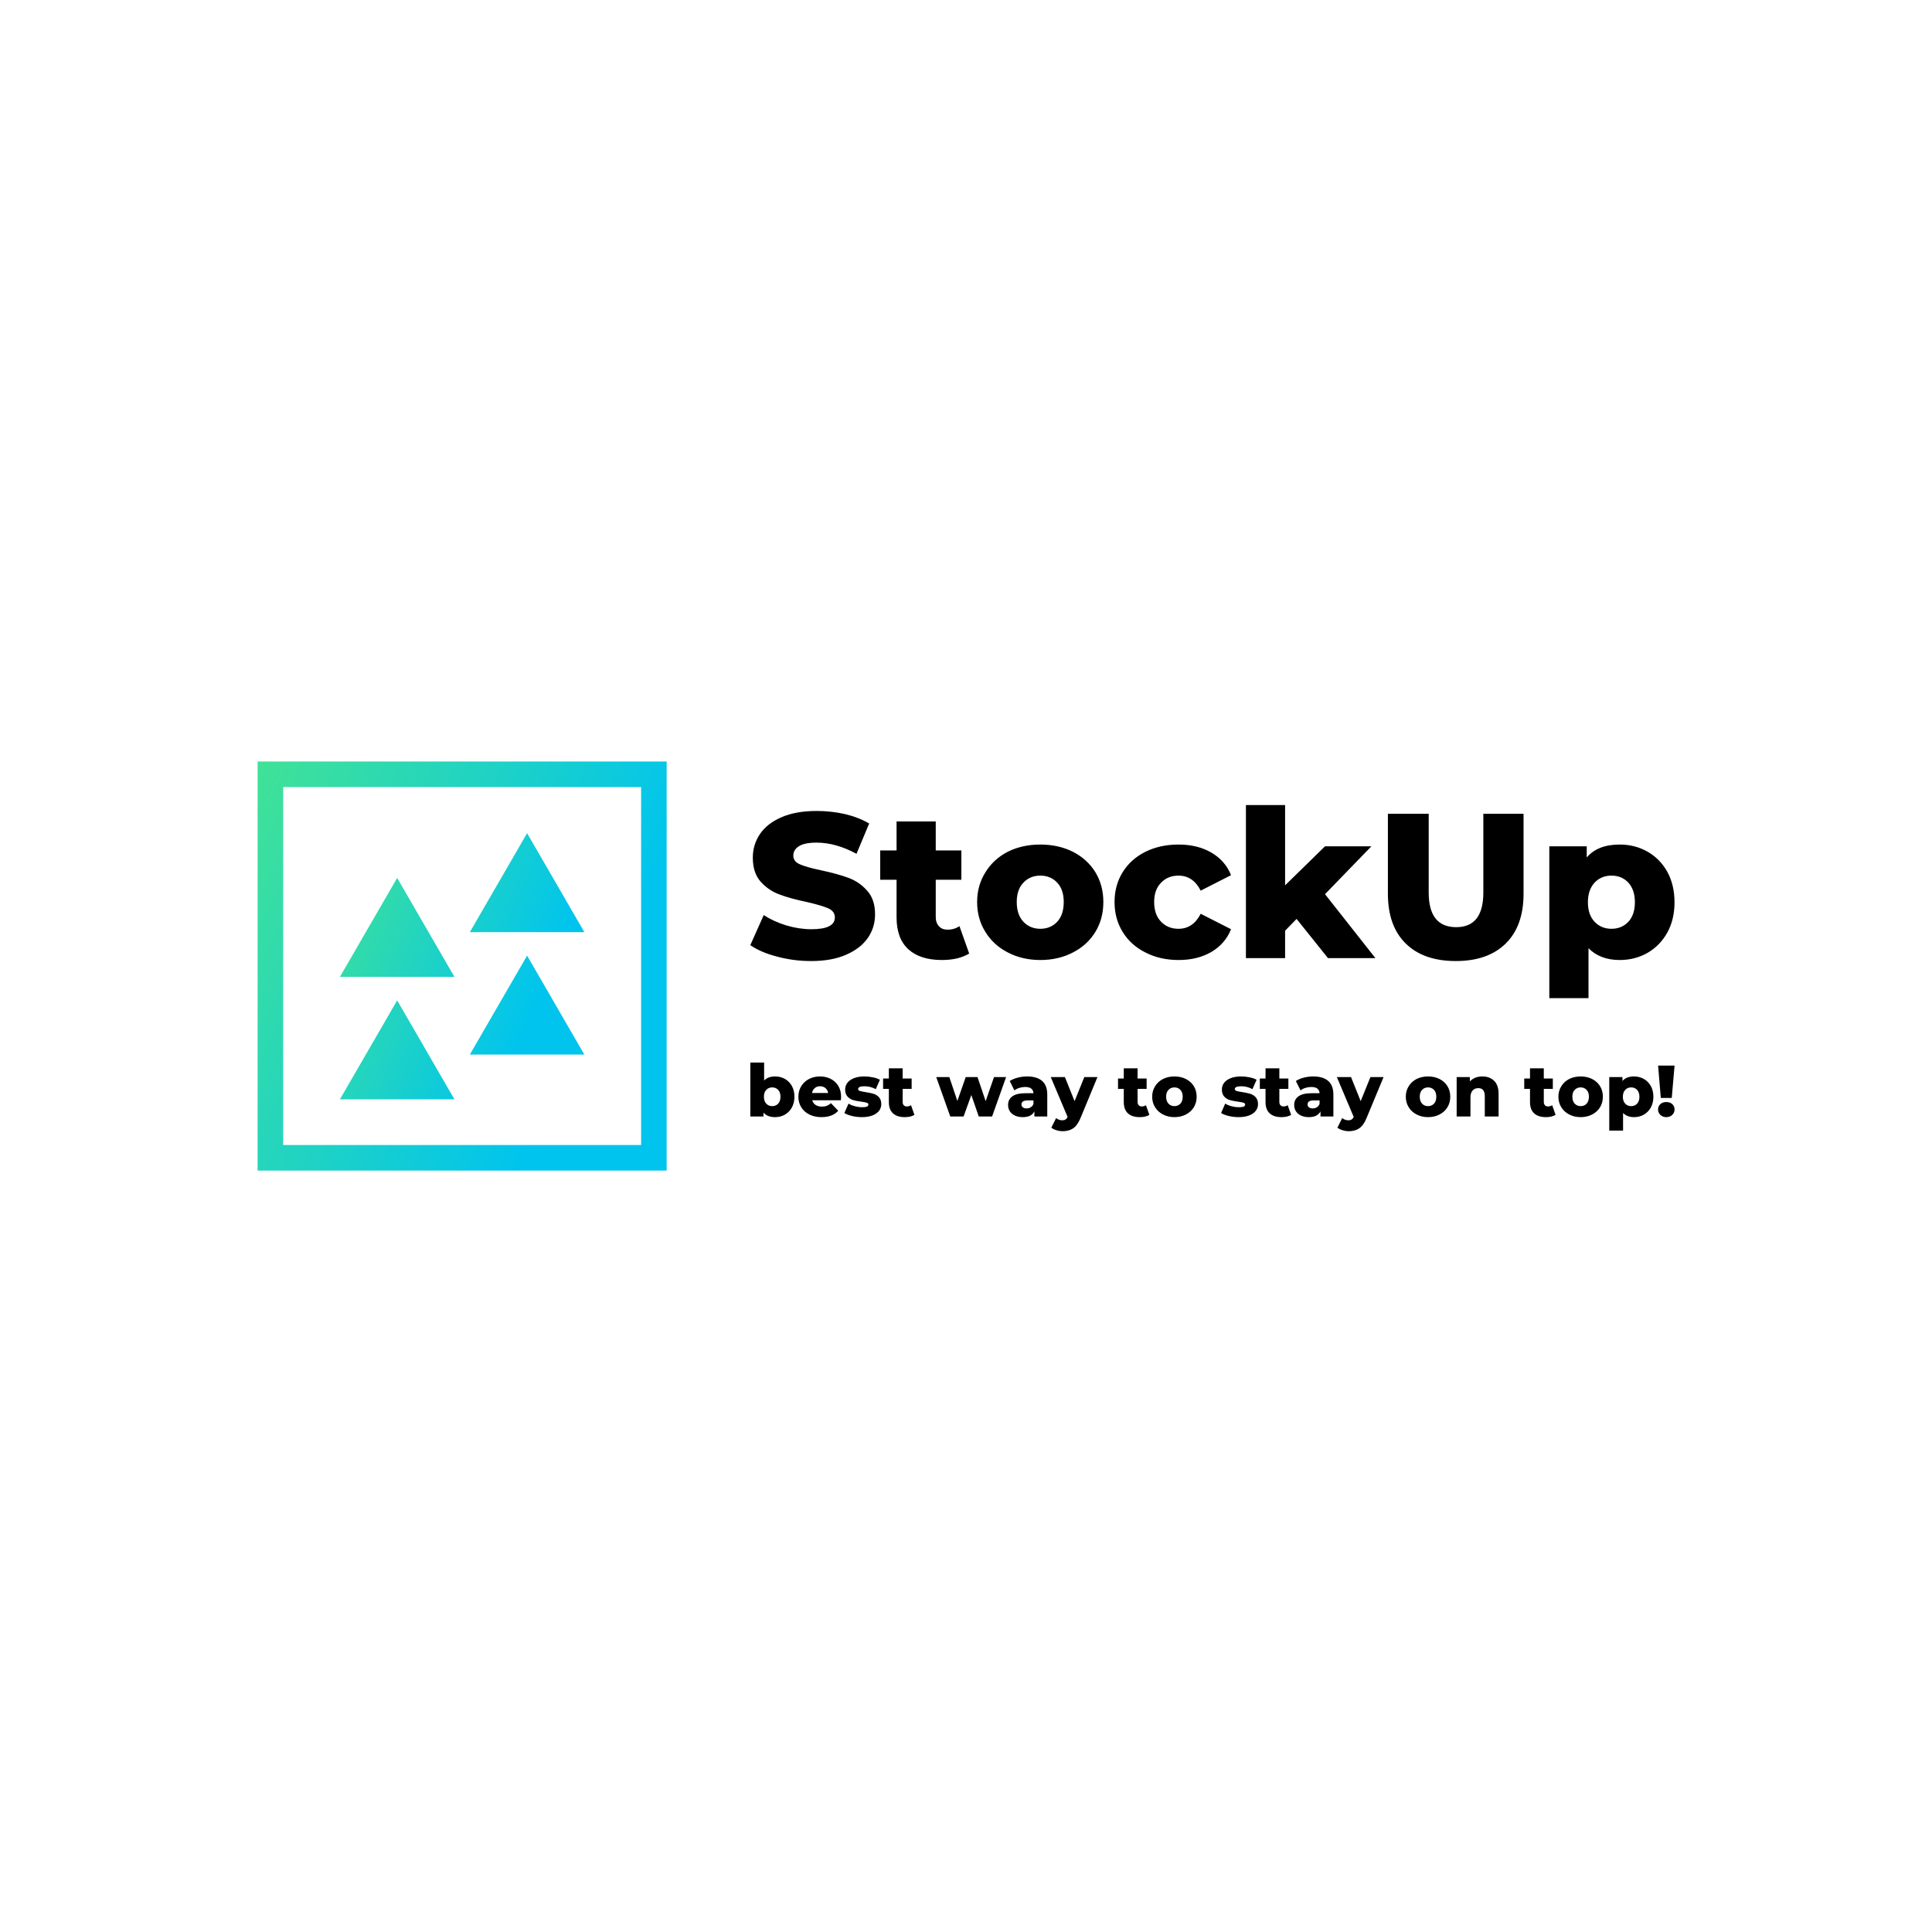 <svg data-v-fde0c5aa="" xmlns="http://www.w3.org/2000/svg" viewBox="0 0 300 300" class="iconLeftSlogan"><!----><defs data-v-fde0c5aa=""><!----></defs><rect data-v-fde0c5aa="" fill="transparent" x="0" y="0" width="300px" height="300px" class="logo-background-square"></rect><defs data-v-fde0c5aa=""><!----></defs><g data-v-fde0c5aa="" id="8a4a1054-0fe7-4ad8-bf73-94ac82de26ac" fill="#000000" transform="matrix(2.287,0,0,2.287,115.845,117.784)"><path d="M4.42 13.75L4.42 13.75Q3.23 13.75 2.11 13.45L2.11 13.45L2.11 13.45Q0.99 13.16 0.29 12.67L0.29 12.67L1.20 10.63L1.20 10.63Q1.86 11.06 2.73 11.33L2.73 11.33L2.73 11.33Q3.60 11.59 4.44 11.59L4.44 11.59L4.44 11.59Q6.03 11.59 6.03 10.79L6.03 10.79L6.03 10.79Q6.03 10.37 5.58 10.17L5.58 10.17L5.58 10.17Q5.12 9.97 4.12 9.74L4.12 9.74L4.12 9.74Q3.01 9.51 2.27 9.23L2.27 9.23L2.27 9.23Q1.53 8.96 0.99 8.36L0.99 8.36L0.99 8.36Q0.46 7.76 0.46 6.73L0.46 6.73L0.46 6.73Q0.46 5.84 0.95 5.12L0.95 5.12L0.95 5.12Q1.44 4.40 2.42 3.98L2.42 3.98L2.42 3.98Q3.39 3.56 4.80 3.56L4.80 3.56L4.80 3.56Q5.77 3.56 6.71 3.77L6.71 3.77L6.71 3.77Q7.64 3.99 8.36 4.41L8.36 4.41L7.50 6.47L7.50 6.47Q6.10 5.71 4.79 5.71L4.79 5.71L4.79 5.71Q3.96 5.71 3.58 5.96L3.58 5.96L3.58 5.96Q3.21 6.20 3.21 6.59L3.21 6.59L3.21 6.59Q3.21 6.99 3.65 7.18L3.65 7.18L3.65 7.18Q4.10 7.38 5.10 7.59L5.10 7.59L5.10 7.59Q6.22 7.83 6.95 8.10L6.95 8.10L6.95 8.10Q7.69 8.37 8.22 8.97L8.22 8.97L8.22 8.97Q8.76 9.56 8.76 10.58L8.76 10.58L8.76 10.58Q8.76 11.47 8.27 12.18L8.27 12.18L8.27 12.18Q7.78 12.89 6.80 13.32L6.80 13.32L6.80 13.32Q5.82 13.75 4.42 13.75L4.42 13.75ZM14.49 11.38L15.15 13.24L15.15 13.24Q14.81 13.45 14.33 13.57L14.33 13.57L14.33 13.57Q13.85 13.68 13.30 13.68L13.30 13.68L13.30 13.68Q11.82 13.68 11.02 12.95L11.02 12.95L11.02 12.95Q10.22 12.22 10.22 10.78L10.22 10.78L10.22 8.23L9.11 8.23L9.11 6.24L10.22 6.24L10.22 4.27L12.88 4.27L12.88 6.24L14.62 6.24L14.62 8.23L12.88 8.23L12.88 10.75L12.88 10.75Q12.88 11.16 13.10 11.39L13.10 11.39L13.10 11.39Q13.31 11.62 13.68 11.62L13.68 11.62L13.68 11.62Q14.14 11.62 14.49 11.38L14.49 11.38ZM19.98 13.68L19.98 13.68Q18.76 13.68 17.78 13.17L17.78 13.17L17.78 13.17Q16.80 12.67 16.25 11.77L16.25 11.77L16.25 11.77Q15.69 10.88 15.69 9.74L15.69 9.74L15.69 9.74Q15.69 8.62 16.25 7.73L16.25 7.73L16.25 7.73Q16.80 6.83 17.77 6.33L17.77 6.33L17.77 6.33Q18.75 5.84 19.98 5.84L19.98 5.84L19.98 5.84Q21.21 5.84 22.19 6.33L22.19 6.33L22.19 6.33Q23.17 6.83 23.72 7.72L23.72 7.72L23.72 7.72Q24.26 8.61 24.26 9.74L24.26 9.74L24.26 9.74Q24.26 10.88 23.72 11.77L23.72 11.77L23.72 11.77Q23.17 12.67 22.19 13.17L22.19 13.17L22.19 13.17Q21.21 13.68 19.98 13.68L19.98 13.68ZM19.98 11.56L19.98 11.56Q20.68 11.56 21.13 11.08L21.13 11.08L21.13 11.08Q21.57 10.60 21.57 9.74L21.57 9.74L21.57 9.74Q21.57 8.90 21.13 8.43L21.13 8.43L21.13 8.43Q20.68 7.95 19.98 7.95L19.98 7.95L19.98 7.95Q19.28 7.95 18.83 8.43L18.83 8.43L18.83 8.43Q18.38 8.90 18.38 9.74L18.38 9.74L18.38 9.74Q18.38 10.60 18.83 11.08L18.83 11.08L18.83 11.08Q19.28 11.56 19.98 11.56L19.98 11.56ZM29.37 13.68L29.37 13.68Q28.11 13.68 27.12 13.17L27.12 13.17L27.12 13.17Q26.12 12.67 25.57 11.77L25.57 11.77L25.57 11.77Q25.02 10.88 25.02 9.74L25.02 9.74L25.02 9.74Q25.02 8.61 25.57 7.72L25.57 7.72L25.57 7.72Q26.12 6.83 27.12 6.33L27.12 6.33L27.12 6.33Q28.11 5.84 29.37 5.84L29.37 5.84L29.37 5.84Q30.66 5.84 31.60 6.39L31.60 6.39L31.60 6.39Q32.54 6.94 32.93 7.92L32.93 7.92L30.87 8.97L30.87 8.97Q30.35 7.95 29.36 7.95L29.36 7.95L29.36 7.95Q28.64 7.95 28.18 8.43L28.18 8.43L28.18 8.43Q27.71 8.90 27.71 9.74L27.71 9.74L27.71 9.74Q27.71 10.60 28.18 11.08L28.18 11.08L28.18 11.08Q28.64 11.56 29.36 11.56L29.36 11.56L29.36 11.56Q30.35 11.56 30.87 10.54L30.87 10.54L32.93 11.59L32.93 11.59Q32.54 12.57 31.60 13.13L31.60 13.13L31.60 13.13Q30.66 13.68 29.37 13.68L29.37 13.68ZM39.51 13.55L37.38 10.89L36.60 11.69L36.60 13.55L33.94 13.55L33.94 3.16L36.60 3.16L36.60 8.61L39.31 5.96L42.46 5.96L39.31 9.21L42.73 13.55L39.51 13.55ZM48.19 13.75L48.19 13.75Q46.00 13.75 44.79 12.56L44.79 12.56L44.79 12.56Q43.58 11.37 43.58 9.18L43.58 9.18L43.58 3.75L46.35 3.75L46.35 9.10L46.35 9.10Q46.35 11.45 48.22 11.45L48.22 11.45L48.22 11.45Q50.06 11.45 50.06 9.10L50.06 9.10L50.06 3.75L52.79 3.75L52.79 9.18L52.79 9.18Q52.79 11.37 51.58 12.56L51.58 12.56L51.58 12.56Q50.37 13.75 48.19 13.75L48.19 13.75ZM59.32 5.84L59.32 5.84Q60.35 5.84 61.20 6.32L61.20 6.32L61.20 6.32Q62.05 6.80 62.55 7.69L62.55 7.69L62.55 7.69Q63.04 8.58 63.04 9.76L63.04 9.76L63.04 9.76Q63.04 10.93 62.55 11.82L62.55 11.82L62.55 11.82Q62.05 12.71 61.20 13.20L61.20 13.20L61.20 13.20Q60.35 13.68 59.32 13.68L59.32 13.68L59.32 13.68Q57.99 13.68 57.20 12.88L57.20 12.88L57.20 16.27L54.54 16.27L54.54 5.96L57.08 5.96L57.08 6.72L57.08 6.72Q57.82 5.84 59.32 5.84L59.32 5.84ZM58.76 11.56L58.76 11.56Q59.46 11.56 59.91 11.08L59.91 11.08L59.91 11.08Q60.35 10.60 60.35 9.76L60.35 9.76L60.35 9.76Q60.35 8.92 59.91 8.43L59.91 8.43L59.91 8.43Q59.46 7.95 58.76 7.95L58.76 7.95L58.76 7.95Q58.06 7.95 57.61 8.43L57.61 8.43L57.61 8.43Q57.16 8.92 57.16 9.76L57.16 9.76L57.16 9.76Q57.16 10.60 57.61 11.08L57.61 11.08L57.61 11.08Q58.06 11.56 58.76 11.56L58.76 11.56Z"></path></g><defs data-v-fde0c5aa=""><linearGradient data-v-fde0c5aa="" gradientTransform="rotate(25)" id="b9133619-c011-446a-9521-a9fe88578cc3" x1="0%" y1="0%" x2="100%" y2="0%"><stop data-v-fde0c5aa="" offset="0%" stop-color="#41E296" stop-opacity="1"></stop><stop data-v-fde0c5aa="" offset="100%" stop-color="#00C4EE" stop-opacity="1"></stop></linearGradient></defs><g data-v-fde0c5aa="" id="7fe72d49-6505-41bb-8f73-6556d2575c60" stroke="none" fill="url(#b9133619-c011-446a-9521-a9fe88578cc3)" transform="matrix(1.985,0,0,1.985,40,118.278)"><path d="M0 31.984h32v-32H0v32zm2-30h28v28H2v-28z"></path><path d="M6.439 16.831h8.959l-4.48-7.741zM16.602 13.331h8.959L21.082 5.59zM6.439 26.41h8.959l-4.48-7.741zM16.602 22.91h8.959l-4.479-7.741z"></path></g><defs data-v-fde0c5aa=""><!----></defs><g data-v-fde0c5aa="" id="b277d398-5afd-479b-ba78-0dd071af4a35" fill="#000000" transform="matrix(0.806,0,0,0.806,115.823,162.443)"><path d="M5.63 5.84L5.63 5.84Q6.66 5.84 7.51 6.31L7.51 6.31L7.51 6.31Q8.36 6.79 8.86 7.68L8.86 7.68L8.86 7.68Q9.35 8.57 9.35 9.74L9.35 9.74L9.35 9.74Q9.35 10.92 8.86 11.82L8.86 11.82L8.86 11.82Q8.36 12.71 7.51 13.20L7.51 13.20L7.51 13.20Q6.66 13.68 5.63 13.68L5.63 13.68L5.63 13.68Q4.13 13.68 3.39 12.80L3.39 12.80L3.39 13.55L0.85 13.55L0.85 3.16L3.51 3.16L3.51 6.62L3.51 6.62Q4.28 5.84 5.63 5.84L5.63 5.84ZM5.07 11.56L5.07 11.56Q5.77 11.56 6.22 11.08L6.22 11.08L6.22 11.08Q6.66 10.60 6.66 9.74L6.66 9.74L6.66 9.74Q6.66 8.90 6.22 8.43L6.22 8.43L6.22 8.43Q5.77 7.95 5.07 7.95L5.07 7.95L5.07 7.95Q4.37 7.95 3.92 8.43L3.92 8.43L3.92 8.43Q3.47 8.90 3.47 9.74L3.47 9.74L3.47 9.74Q3.47 10.60 3.92 11.08L3.92 11.08L3.92 11.08Q4.37 11.56 5.07 11.56L5.07 11.56ZM18.34 9.77L18.34 9.77Q18.34 9.80 18.30 10.43L18.30 10.43L12.78 10.43L12.78 10.43Q12.95 11.02 13.43 11.33L13.43 11.33L13.43 11.33Q13.92 11.65 14.64 11.65L14.64 11.65L14.64 11.65Q15.19 11.65 15.59 11.49L15.59 11.49L15.59 11.49Q15.99 11.34 16.39 10.99L16.39 10.99L17.79 12.45L17.79 12.45Q16.69 13.68 14.56 13.68L14.56 13.68L14.56 13.68Q13.23 13.68 12.22 13.17L12.22 13.17L12.22 13.17Q11.21 12.67 10.66 11.77L10.66 11.77L10.66 11.77Q10.11 10.88 10.11 9.74L10.11 9.74L10.11 9.74Q10.11 8.62 10.65 7.73L10.65 7.73L10.65 7.73Q11.19 6.85 12.14 6.34L12.14 6.34L12.14 6.34Q13.09 5.84 14.28 5.84L14.28 5.84L14.28 5.84Q15.41 5.84 16.34 6.31L16.34 6.31L16.34 6.31Q17.26 6.78 17.80 7.66L17.80 7.66L17.80 7.66Q18.34 8.55 18.34 9.77L18.34 9.77ZM14.29 7.73L14.29 7.73Q13.68 7.73 13.27 8.08L13.27 8.08L13.27 8.08Q12.85 8.43 12.74 9.03L12.74 9.03L15.85 9.03L15.85 9.03Q15.74 8.43 15.32 8.08L15.32 8.08L15.32 8.08Q14.91 7.73 14.29 7.73L14.29 7.73ZM22.33 13.68L22.33 13.68Q21.38 13.68 20.45 13.46L20.45 13.46L20.45 13.46Q19.53 13.24 18.97 12.89L18.97 12.89L19.77 11.07L19.77 11.07Q20.29 11.40 21 11.58L21 11.58L21 11.58Q21.71 11.77 22.41 11.77L22.41 11.77L22.41 11.77Q23.06 11.77 23.33 11.64L23.33 11.64L23.33 11.64Q23.60 11.51 23.60 11.26L23.60 11.26L23.60 11.26Q23.60 11.00 23.27 10.90L23.27 10.90L23.27 10.90Q22.95 10.79 22.23 10.70L22.23 10.70L22.23 10.70Q21.32 10.58 20.68 10.40L20.68 10.40L20.68 10.40Q20.05 10.22 19.59 9.73L19.59 9.73L19.59 9.73Q19.12 9.24 19.12 8.36L19.12 8.36L19.12 8.36Q19.12 7.63 19.56 7.06L19.56 7.06L19.56 7.06Q19.99 6.50 20.82 6.17L20.82 6.17L20.82 6.17Q21.66 5.84 22.82 5.84L22.82 5.84L22.82 5.84Q23.65 5.84 24.46 6.01L24.46 6.01L24.46 6.01Q25.27 6.17 25.82 6.48L25.82 6.48L25.02 8.29L25.02 8.29Q24.01 7.73 22.83 7.73L22.83 7.73L22.83 7.73Q22.20 7.73 21.91 7.87L21.91 7.87L21.91 7.87Q21.62 8.02 21.62 8.26L21.62 8.26L21.62 8.26Q21.62 8.53 21.94 8.63L21.94 8.63L21.94 8.63Q22.26 8.74 23.00 8.85L23.00 8.85L23.00 8.85Q23.94 8.99 24.56 9.17L24.56 9.17L24.56 9.17Q25.17 9.35 25.63 9.83L25.63 9.83L25.63 9.83Q26.08 10.32 26.08 11.19L26.08 11.19L26.08 11.19Q26.08 11.90 25.65 12.47L25.65 12.47L25.65 12.47Q25.21 13.03 24.37 13.36L24.37 13.36L24.37 13.36Q23.52 13.68 22.33 13.68L22.33 13.68ZM31.81 11.38L32.47 13.24L32.47 13.24Q32.13 13.45 31.65 13.57L31.65 13.57L31.65 13.57Q31.16 13.68 30.62 13.68L30.62 13.68L30.62 13.68Q29.13 13.68 28.34 12.95L28.34 12.95L28.34 12.95Q27.54 12.22 27.54 10.78L27.54 10.78L27.54 8.23L26.43 8.23L26.43 6.24L27.54 6.24L27.54 4.27L30.20 4.27L30.20 6.24L31.93 6.24L31.93 8.23L30.20 8.23L30.20 10.75L30.20 10.75Q30.20 11.16 30.41 11.39L30.41 11.39L30.41 11.39Q30.63 11.62 31.00 11.62L31.00 11.62L31.00 11.62Q31.46 11.62 31.81 11.38L31.81 11.38ZM47.80 5.96L50.13 5.96L47.43 13.55L44.86 13.55L43.43 9.42L41.94 13.55L39.37 13.55L36.67 5.96L39.19 5.96L40.74 10.56L42.35 5.96L44.62 5.96L46.19 10.60L47.80 5.96ZM54.18 5.84L54.18 5.84Q56.07 5.84 57.06 6.70L57.06 6.70L57.06 6.70Q58.06 7.56 58.06 9.34L58.06 9.34L58.06 13.55L55.58 13.55L55.58 12.57L55.58 12.57Q55.01 13.68 53.34 13.68L53.34 13.68L53.34 13.68Q52.46 13.68 51.81 13.37L51.81 13.37L51.81 13.37Q51.17 13.06 50.84 12.54L50.84 12.54L50.84 12.54Q50.51 12.01 50.51 11.34L50.51 11.34L50.51 11.34Q50.51 10.26 51.34 9.67L51.34 9.67L51.34 9.67Q52.16 9.07 53.89 9.07L53.89 9.07L55.40 9.07L55.40 9.07Q55.33 7.87 53.79 7.87L53.79 7.87L53.79 7.87Q53.24 7.87 52.68 8.04L52.68 8.04L52.68 8.04Q52.12 8.22 51.73 8.53L51.73 8.53L50.83 6.72L50.83 6.72Q51.46 6.30 52.37 6.07L52.37 6.07L52.37 6.07Q53.27 5.84 54.18 5.84L54.18 5.84ZM54.08 12.00L54.08 12.00Q54.54 12.00 54.89 11.77L54.89 11.77L54.89 11.77Q55.24 11.55 55.40 11.12L55.40 11.12L55.40 10.46L54.25 10.46L54.25 10.46Q53.09 10.46 53.09 11.23L53.09 11.23L53.09 11.23Q53.09 11.58 53.35 11.79L53.35 11.79L53.35 11.79Q53.62 12.00 54.08 12.00L54.08 12.00ZM65.20 5.96L67.73 5.96L64.46 13.86L64.46 13.86Q63.88 15.26 63.06 15.83L63.06 15.83L63.06 15.83Q62.23 16.39 61.04 16.39L61.04 16.39L61.04 16.39Q60.44 16.39 59.83 16.20L59.83 16.20L59.83 16.20Q59.22 16.02 58.84 15.71L58.84 15.71L59.77 13.85L59.77 13.85Q59.99 14.06 60.30 14.17L60.30 14.17L60.30 14.17Q60.62 14.29 60.94 14.29L60.94 14.29L60.94 14.29Q61.32 14.29 61.56 14.14L61.56 14.14L61.56 14.14Q61.81 13.99 61.98 13.65L61.98 13.65L58.73 5.96L61.46 5.96L63.32 10.60L65.20 5.96ZM77.07 11.38L77.73 13.24L77.73 13.24Q77.39 13.45 76.91 13.57L76.91 13.57L76.91 13.57Q76.43 13.68 75.88 13.68L75.88 13.68L75.88 13.68Q74.40 13.68 73.60 12.95L73.60 12.95L73.60 12.95Q72.80 12.22 72.80 10.78L72.80 10.78L72.80 8.23L71.69 8.23L71.69 6.24L72.80 6.24L72.80 4.27L75.46 4.27L75.46 6.24L77.20 6.24L77.20 8.23L75.46 8.23L75.46 10.75L75.46 10.75Q75.46 11.16 75.68 11.39L75.68 11.39L75.68 11.39Q75.89 11.62 76.26 11.62L76.26 11.62L76.26 11.62Q76.72 11.62 77.07 11.38L77.07 11.38ZM82.56 13.68L82.56 13.68Q81.34 13.68 80.36 13.17L80.36 13.17L80.36 13.17Q79.38 12.67 78.83 11.77L78.83 11.77L78.83 11.77Q78.27 10.88 78.27 9.74L78.27 9.74L78.27 9.74Q78.27 8.62 78.83 7.73L78.83 7.73L78.83 7.73Q79.38 6.83 80.35 6.33L80.35 6.33L80.35 6.33Q81.33 5.84 82.56 5.84L82.56 5.84L82.56 5.84Q83.79 5.84 84.77 6.33L84.77 6.33L84.77 6.33Q85.75 6.83 86.30 7.72L86.30 7.72L86.30 7.72Q86.84 8.61 86.84 9.74L86.84 9.74L86.84 9.74Q86.84 10.88 86.30 11.77L86.30 11.77L86.30 11.77Q85.75 12.67 84.77 13.17L84.77 13.17L84.77 13.17Q83.79 13.68 82.56 13.68L82.56 13.68ZM82.56 11.56L82.56 11.56Q83.26 11.56 83.71 11.08L83.71 11.08L83.71 11.08Q84.15 10.60 84.15 9.74L84.15 9.74L84.15 9.74Q84.15 8.90 83.71 8.43L83.71 8.43L83.71 8.43Q83.26 7.95 82.56 7.95L82.56 7.95L82.56 7.95Q81.86 7.95 81.41 8.43L81.41 8.43L81.41 8.43Q80.96 8.90 80.96 9.74L80.96 9.74L80.96 9.74Q80.96 10.60 81.41 11.08L81.41 11.08L81.41 11.08Q81.86 11.56 82.56 11.56L82.56 11.56ZM94.91 13.68L94.91 13.68Q93.95 13.68 93.03 13.46L93.03 13.46L93.03 13.46Q92.11 13.24 91.55 12.89L91.55 12.89L92.34 11.07L92.34 11.07Q92.86 11.40 93.58 11.58L93.58 11.58L93.58 11.58Q94.29 11.77 94.99 11.77L94.99 11.77L94.99 11.77Q95.63 11.77 95.91 11.64L95.91 11.64L95.91 11.64Q96.18 11.51 96.18 11.26L96.18 11.26L96.18 11.26Q96.18 11.00 95.85 10.90L95.85 10.90L95.85 10.90Q95.52 10.79 94.81 10.70L94.81 10.70L94.81 10.70Q93.90 10.58 93.26 10.40L93.26 10.40L93.26 10.40Q92.62 10.22 92.16 9.73L92.16 9.73L92.16 9.73Q91.70 9.24 91.70 8.36L91.70 8.36L91.70 8.36Q91.70 7.63 92.13 7.06L92.13 7.06L92.13 7.06Q92.57 6.50 93.40 6.17L93.40 6.17L93.40 6.17Q94.23 5.84 95.40 5.84L95.40 5.84L95.40 5.84Q96.22 5.84 97.03 6.01L97.03 6.01L97.03 6.01Q97.85 6.17 98.39 6.48L98.39 6.48L97.59 8.29L97.59 8.29Q96.59 7.73 95.41 7.73L95.41 7.73L95.41 7.73Q94.78 7.73 94.49 7.87L94.49 7.87L94.49 7.87Q94.19 8.02 94.19 8.26L94.19 8.26L94.19 8.26Q94.19 8.53 94.51 8.63L94.51 8.63L94.51 8.63Q94.84 8.74 95.58 8.85L95.58 8.85L95.58 8.85Q96.52 8.99 97.13 9.17L97.13 9.17L97.13 9.17Q97.75 9.35 98.20 9.83L98.20 9.83L98.20 9.83Q98.66 10.32 98.66 11.19L98.66 11.19L98.66 11.19Q98.66 11.90 98.22 12.47L98.22 12.47L98.22 12.47Q97.79 13.03 96.94 13.36L96.94 13.36L96.94 13.36Q96.10 13.68 94.91 13.68L94.91 13.68ZM104.38 11.38L105.04 13.24L105.04 13.24Q104.71 13.45 104.22 13.57L104.22 13.57L104.22 13.57Q103.74 13.68 103.19 13.68L103.19 13.68L103.19 13.68Q101.71 13.68 100.91 12.95L100.91 12.95L100.91 12.95Q100.11 12.22 100.11 10.78L100.11 10.78L100.11 8.23L99.01 8.23L99.01 6.24L100.11 6.24L100.11 4.27L102.77 4.27L102.77 6.24L104.51 6.24L104.51 8.23L102.77 8.23L102.77 10.75L102.77 10.75Q102.77 11.16 102.99 11.39L102.99 11.39L102.99 11.39Q103.21 11.62 103.57 11.62L103.57 11.62L103.57 11.62Q104.03 11.62 104.38 11.38L104.38 11.38ZM109.30 5.84L109.30 5.84Q111.19 5.84 112.18 6.70L112.18 6.70L112.18 6.70Q113.18 7.56 113.18 9.34L113.18 9.34L113.18 13.55L110.70 13.55L110.70 12.57L110.70 12.57Q110.12 13.68 108.46 13.68L108.46 13.68L108.46 13.68Q107.58 13.68 106.93 13.37L106.93 13.37L106.93 13.37Q106.29 13.06 105.96 12.54L105.96 12.54L105.96 12.54Q105.63 12.01 105.63 11.34L105.63 11.34L105.63 11.34Q105.63 10.26 106.46 9.67L106.46 9.67L106.46 9.67Q107.28 9.07 109.00 9.07L109.00 9.07L110.52 9.07L110.52 9.07Q110.45 7.87 108.91 7.87L108.91 7.87L108.91 7.87Q108.36 7.87 107.80 8.04L107.80 8.04L107.80 8.04Q107.24 8.22 106.85 8.53L106.85 8.53L105.95 6.72L105.95 6.72Q106.58 6.30 107.48 6.07L107.48 6.07L107.48 6.07Q108.39 5.84 109.30 5.84L109.30 5.84ZM109.20 12.00L109.20 12.00Q109.66 12.00 110.01 11.77L110.01 11.77L110.01 11.77Q110.36 11.55 110.52 11.12L110.52 11.12L110.52 10.46L109.37 10.46L109.37 10.46Q108.21 10.46 108.21 11.23L108.21 11.23L108.21 11.23Q108.21 11.58 108.47 11.79L108.47 11.79L108.47 11.79Q108.74 12.00 109.20 12.00L109.20 12.00ZM120.32 5.96L122.85 5.96L119.57 13.86L119.57 13.86Q119.00 15.26 118.17 15.83L118.17 15.83L118.17 15.83Q117.35 16.39 116.16 16.39L116.16 16.39L116.16 16.39Q115.56 16.39 114.95 16.20L114.95 16.20L114.95 16.20Q114.34 16.02 113.96 15.71L113.96 15.71L114.88 13.85L114.88 13.85Q115.11 14.06 115.42 14.17L115.42 14.17L115.42 14.17Q115.74 14.29 116.06 14.29L116.06 14.29L116.06 14.29Q116.44 14.29 116.68 14.14L116.68 14.14L116.68 14.14Q116.93 13.99 117.10 13.65L117.10 13.65L113.85 5.96L116.58 5.96L118.44 10.60L120.32 5.96ZM131.42 13.68L131.42 13.68Q130.20 13.68 129.22 13.17L129.22 13.17L129.22 13.17Q128.24 12.67 127.69 11.77L127.69 11.77L127.69 11.77Q127.13 10.88 127.13 9.74L127.13 9.74L127.13 9.74Q127.13 8.62 127.69 7.73L127.69 7.73L127.69 7.73Q128.24 6.83 129.21 6.33L129.21 6.33L129.21 6.33Q130.19 5.84 131.42 5.84L131.42 5.84L131.42 5.84Q132.65 5.84 133.63 6.33L133.63 6.33L133.63 6.33Q134.61 6.83 135.16 7.72L135.16 7.72L135.16 7.72Q135.70 8.61 135.70 9.74L135.70 9.74L135.70 9.74Q135.70 10.88 135.16 11.77L135.16 11.77L135.16 11.77Q134.61 12.67 133.63 13.17L133.63 13.17L133.63 13.17Q132.65 13.68 131.42 13.68L131.42 13.68ZM131.42 11.56L131.42 11.56Q132.12 11.56 132.57 11.08L132.57 11.08L132.57 11.08Q133.01 10.60 133.01 9.74L133.01 9.74L133.01 9.74Q133.01 8.90 132.57 8.43L132.57 8.43L132.57 8.43Q132.12 7.95 131.42 7.95L131.42 7.95L131.42 7.95Q130.72 7.95 130.27 8.43L130.27 8.43L130.27 8.43Q129.82 8.90 129.82 9.74L129.82 9.74L129.82 9.74Q129.82 10.60 130.27 11.08L130.27 11.08L130.27 11.08Q130.72 11.56 131.42 11.56L131.42 11.56ZM141.88 5.84L141.88 5.84Q143.29 5.84 144.15 6.68L144.15 6.68L144.15 6.68Q145.01 7.52 145.01 9.21L145.01 9.21L145.01 13.55L142.35 13.55L142.35 9.65L142.35 9.65Q142.35 8.09 141.11 8.09L141.11 8.09L141.11 8.09Q140.42 8.09 140.01 8.54L140.01 8.54L140.01 8.54Q139.59 8.99 139.59 9.88L139.59 9.88L139.59 13.55L136.93 13.55L136.93 5.96L139.47 5.96L139.47 6.79L139.47 6.79Q139.92 6.33 140.53 6.08L140.53 6.08L140.53 6.08Q141.15 5.84 141.88 5.84L141.88 5.84ZM155.33 11.38L155.99 13.24L155.99 13.24Q155.65 13.45 155.17 13.57L155.17 13.57L155.17 13.57Q154.69 13.68 154.14 13.68L154.14 13.68L154.14 13.68Q152.66 13.68 151.86 12.95L151.86 12.95L151.86 12.95Q151.06 12.22 151.06 10.78L151.06 10.78L151.06 8.23L149.95 8.23L149.95 6.24L151.06 6.24L151.06 4.27L153.72 4.27L153.72 6.24L155.46 6.24L155.46 8.23L153.72 8.23L153.72 10.75L153.72 10.75Q153.72 11.16 153.94 11.39L153.94 11.39L153.94 11.39Q154.15 11.62 154.52 11.62L154.52 11.62L154.52 11.62Q154.98 11.62 155.33 11.38L155.33 11.38ZM160.82 13.68L160.82 13.68Q159.60 13.68 158.62 13.17L158.62 13.17L158.62 13.17Q157.64 12.67 157.09 11.77L157.09 11.77L157.09 11.77Q156.53 10.88 156.53 9.74L156.53 9.74L156.53 9.74Q156.53 8.62 157.09 7.73L157.09 7.73L157.09 7.73Q157.64 6.83 158.61 6.33L158.61 6.33L158.61 6.33Q159.59 5.84 160.82 5.84L160.82 5.84L160.82 5.84Q162.05 5.84 163.03 6.33L163.03 6.33L163.03 6.33Q164.01 6.83 164.56 7.72L164.56 7.72L164.56 7.72Q165.10 8.61 165.10 9.74L165.10 9.74L165.10 9.74Q165.10 10.88 164.56 11.77L164.56 11.77L164.56 11.77Q164.01 12.67 163.03 13.17L163.03 13.17L163.03 13.17Q162.05 13.68 160.82 13.68L160.82 13.68ZM160.82 11.56L160.82 11.56Q161.52 11.56 161.97 11.08L161.97 11.08L161.97 11.08Q162.41 10.60 162.41 9.74L162.41 9.74L162.41 9.74Q162.41 8.90 161.97 8.43L161.97 8.43L161.97 8.43Q161.52 7.95 160.82 7.95L160.82 7.95L160.82 7.95Q160.12 7.95 159.67 8.43L159.67 8.43L159.67 8.43Q159.22 8.90 159.22 9.74L159.22 9.74L159.22 9.74Q159.22 10.60 159.67 11.08L159.67 11.08L159.67 11.08Q160.12 11.56 160.82 11.56L160.82 11.56ZM171.11 5.84L171.11 5.84Q172.14 5.84 172.99 6.32L172.99 6.32L172.99 6.32Q173.84 6.80 174.34 7.69L174.34 7.69L174.34 7.69Q174.83 8.58 174.83 9.76L174.83 9.76L174.83 9.76Q174.83 10.93 174.34 11.82L174.34 11.82L174.34 11.82Q173.84 12.71 172.99 13.20L172.99 13.20L172.99 13.20Q172.14 13.68 171.11 13.68L171.11 13.68L171.11 13.68Q169.78 13.68 168.99 12.88L168.99 12.88L168.99 16.27L166.33 16.27L166.33 5.96L168.87 5.96L168.87 6.72L168.87 6.72Q169.61 5.84 171.11 5.84L171.11 5.84ZM170.55 11.56L170.55 11.56Q171.25 11.56 171.70 11.08L171.70 11.08L171.70 11.08Q172.14 10.60 172.14 9.76L172.14 9.76L172.14 9.76Q172.14 8.92 171.70 8.43L171.70 8.43L171.70 8.43Q171.25 7.95 170.55 7.95L170.55 7.95L170.55 7.95Q169.85 7.95 169.40 8.43L169.40 8.43L169.40 8.43Q168.95 8.92 168.95 9.76L168.95 9.76L168.95 9.76Q168.95 10.60 169.40 11.08L169.40 11.08L169.40 11.08Q169.85 11.56 170.55 11.56L170.55 11.56ZM176.26 9.98L175.74 3.75L178.91 3.75L178.37 9.98L176.26 9.98ZM177.32 13.68L177.32 13.68Q176.62 13.68 176.18 13.25L176.18 13.25L176.18 13.25Q175.73 12.82 175.73 12.21L175.73 12.21L175.73 12.21Q175.73 11.58 176.18 11.17L176.18 11.17L176.18 11.17Q176.62 10.77 177.32 10.77L177.32 10.77L177.32 10.77Q178.02 10.77 178.47 11.17L178.47 11.17L178.47 11.17Q178.91 11.58 178.91 12.21L178.91 12.21L178.91 12.21Q178.91 12.82 178.46 13.25L178.46 13.25L178.46 13.25Q178.01 13.68 177.32 13.68L177.32 13.68Z"></path></g></svg>